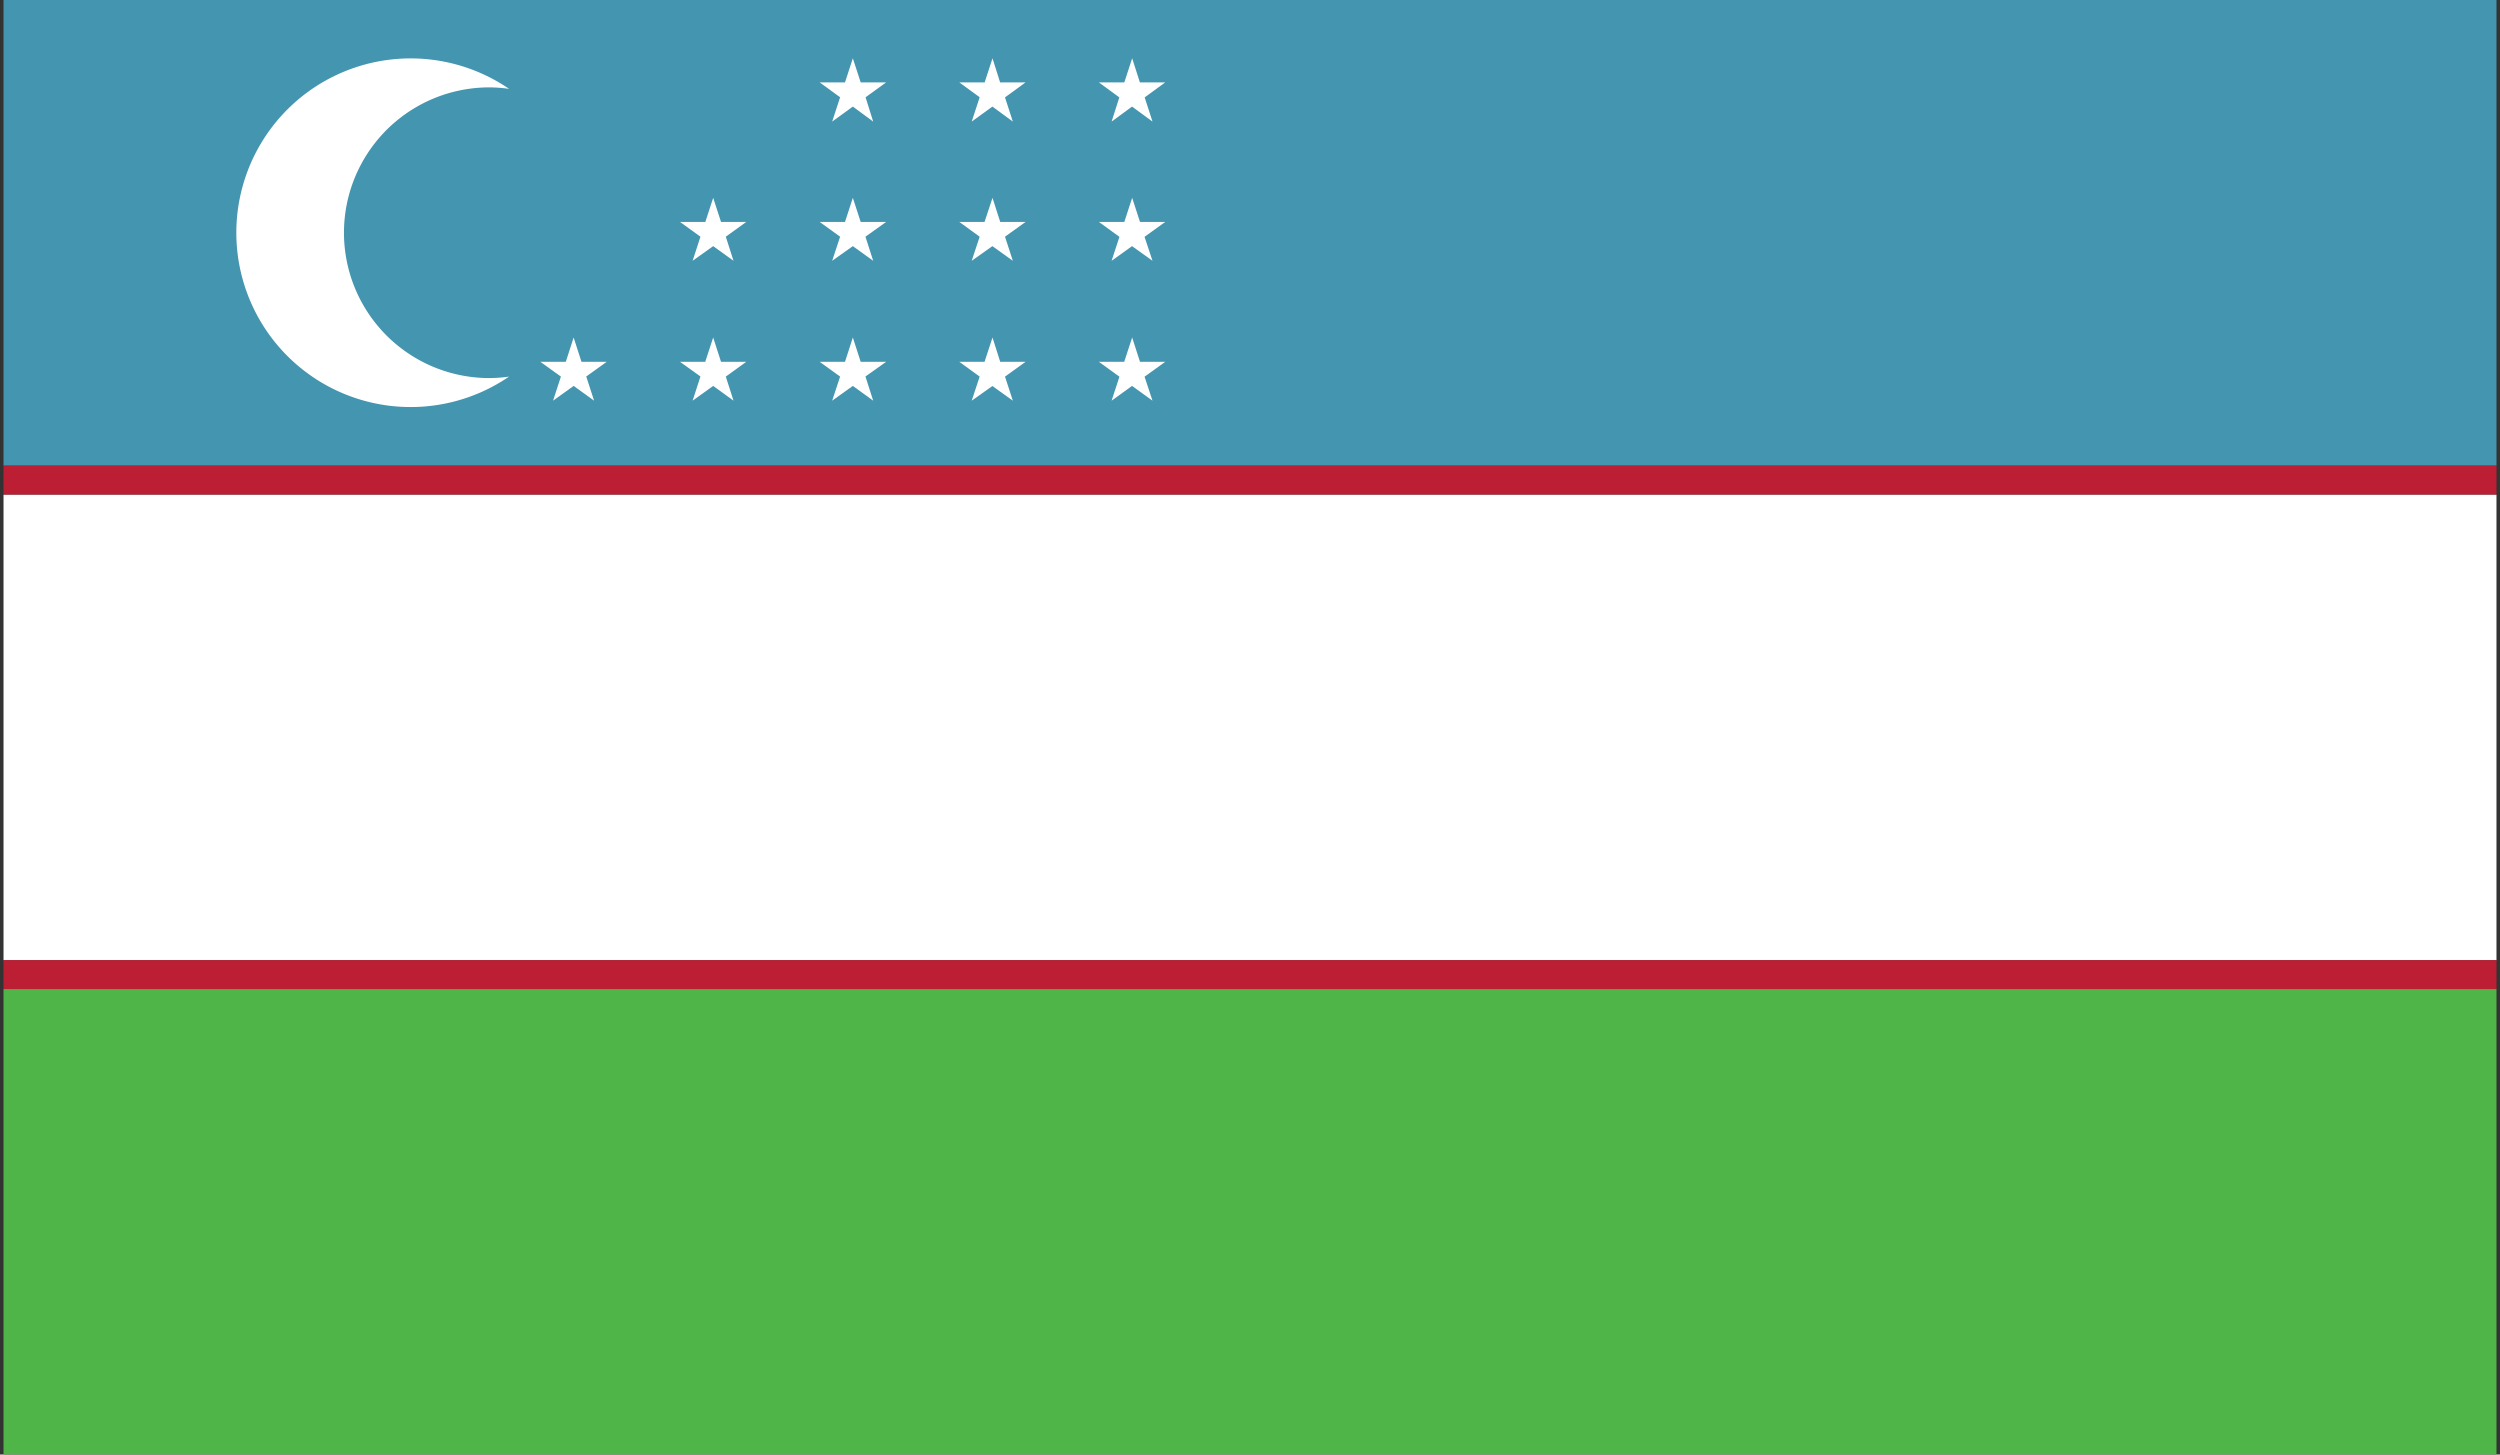 <svg id="Layer_1" data-name="Layer 1" xmlns="http://www.w3.org/2000/svg" xmlns:xlink="http://www.w3.org/1999/xlink" viewBox="0 0 220 128"><rect x="0" y="0" width="220" height="128" fill="#333333" stroke="none"/><defs><style>.cls-1{fill:none;}.cls-2{clip-path:url(#clip-path);}.cls-3{fill:#4495af;}.cls-4{fill:#bc1f33;}.cls-5{fill:#fff;}.cls-6{fill:#4fb548;}</style><clipPath id="clip-path"><rect id="_Clipping_Path_" data-name="&lt;Clipping Path&gt;" class="cls-1" x="0.31" width="219.38" height="128"/></clipPath></defs><title>Flag_rect_Uzbekistan</title><g id="UZBEKISTAN"><g id="_Group_" data-name="&lt;Group&gt;"><g id="_Clip_Group_" data-name="&lt;Clip Group&gt;"><g class="cls-2"><rect id="_Path_" data-name="&lt;Path&gt;" class="cls-3" x="0.31" width="219.38" height="40.98"/><rect id="_Path_2" data-name="&lt;Path&gt;" class="cls-4" x="0.31" y="40.98" width="219.38" height="2.55"/><rect id="_Path_3" data-name="&lt;Path&gt;" class="cls-5" x="0.31" y="43.54" width="219.38" height="40.96"/><rect id="_Path_4" data-name="&lt;Path&gt;" class="cls-4" x="0.31" y="84.49" width="219.38" height="2.55"/><rect id="_Path_5" data-name="&lt;Path&gt;" class="cls-6" x="0.31" y="87.04" width="219.38" height="40.96"/><g id="_Clip_Group_2" data-name="&lt;Clip Group&gt;"><g class="cls-2"><path class="cls-5" d="M43.06,33.27a12.79,12.79,0,1,1,0-25.58,12.5,12.5,0,0,1,1.74.13,15.34,15.34,0,1,0,0,25.32A12.53,12.53,0,0,1,43.06,33.27Z"/><polygon class="cls-5" points="76.17 8.56 77.98 7.25 75.74 7.25 75.05 5.13 74.36 7.25 72.13 7.25 73.93 8.56 73.23 10.7 75.05 9.38 76.84 10.7 76.17 8.56"/><polygon class="cls-5" points="88.44 8.57 90.25 7.25 88.01 7.25 87.34 5.13 86.65 7.25 84.42 7.25 86.21 8.56 85.51 10.7 87.33 9.38 89.13 10.7 88.44 8.57"/><polygon class="cls-5" points="100.73 8.57 102.54 7.25 100.31 7.25 99.63 5.13 98.94 7.25 96.7 7.25 98.5 8.57 97.82 10.7 99.62 9.38 101.42 10.7 100.73 8.57"/><polygon class="cls-5" points="63.87 20.83 65.67 19.53 63.45 19.53 62.76 17.41 62.07 19.53 59.84 19.53 61.64 20.83 60.95 22.95 62.76 21.66 64.55 22.95 63.87 20.83"/><polygon class="cls-5" points="76.16 20.83 77.98 19.53 75.74 19.53 75.05 17.41 74.36 19.53 72.13 19.53 73.93 20.83 73.23 22.95 75.05 21.66 76.84 22.95 76.16 20.83"/><polygon class="cls-5" points="88.44 20.83 90.25 19.53 88.02 19.53 87.34 17.41 86.64 19.53 84.42 19.53 86.21 20.83 85.51 22.95 87.33 21.66 89.13 22.95 88.44 20.83"/><polygon class="cls-5" points="100.72 20.84 102.54 19.53 100.32 19.53 99.63 17.41 98.94 19.53 96.7 19.53 98.51 20.84 97.82 22.95 99.62 21.66 101.42 22.95 100.72 20.84"/><polygon class="cls-5" points="51.59 33.13 53.39 31.84 51.17 31.84 50.48 29.7 49.79 31.84 47.55 31.84 49.36 33.14 48.67 35.26 50.48 33.96 52.28 35.26 51.59 33.13"/><polygon class="cls-5" points="63.87 33.14 65.67 31.84 63.45 31.84 62.76 29.7 62.06 31.84 59.84 31.84 61.64 33.13 60.95 35.26 62.76 33.96 64.55 35.26 63.87 33.14"/><polygon class="cls-5" points="76.16 33.13 77.98 31.84 75.74 31.84 75.05 29.7 74.36 31.84 72.13 31.84 73.93 33.14 73.23 35.26 75.05 33.96 76.84 35.26 76.16 33.13"/><polygon class="cls-5" points="88.44 33.14 90.25 31.84 88.02 31.84 87.34 29.7 86.64 31.84 84.42 31.84 86.21 33.14 85.51 35.26 87.33 33.97 89.13 35.26 88.44 33.14"/><polygon class="cls-5" points="100.72 33.15 102.54 31.84 100.32 31.84 99.63 29.7 98.93 31.84 96.7 31.84 98.51 33.15 97.82 35.26 99.62 33.96 101.42 35.26 100.72 33.15"/></g></g></g></g></g></g></svg>